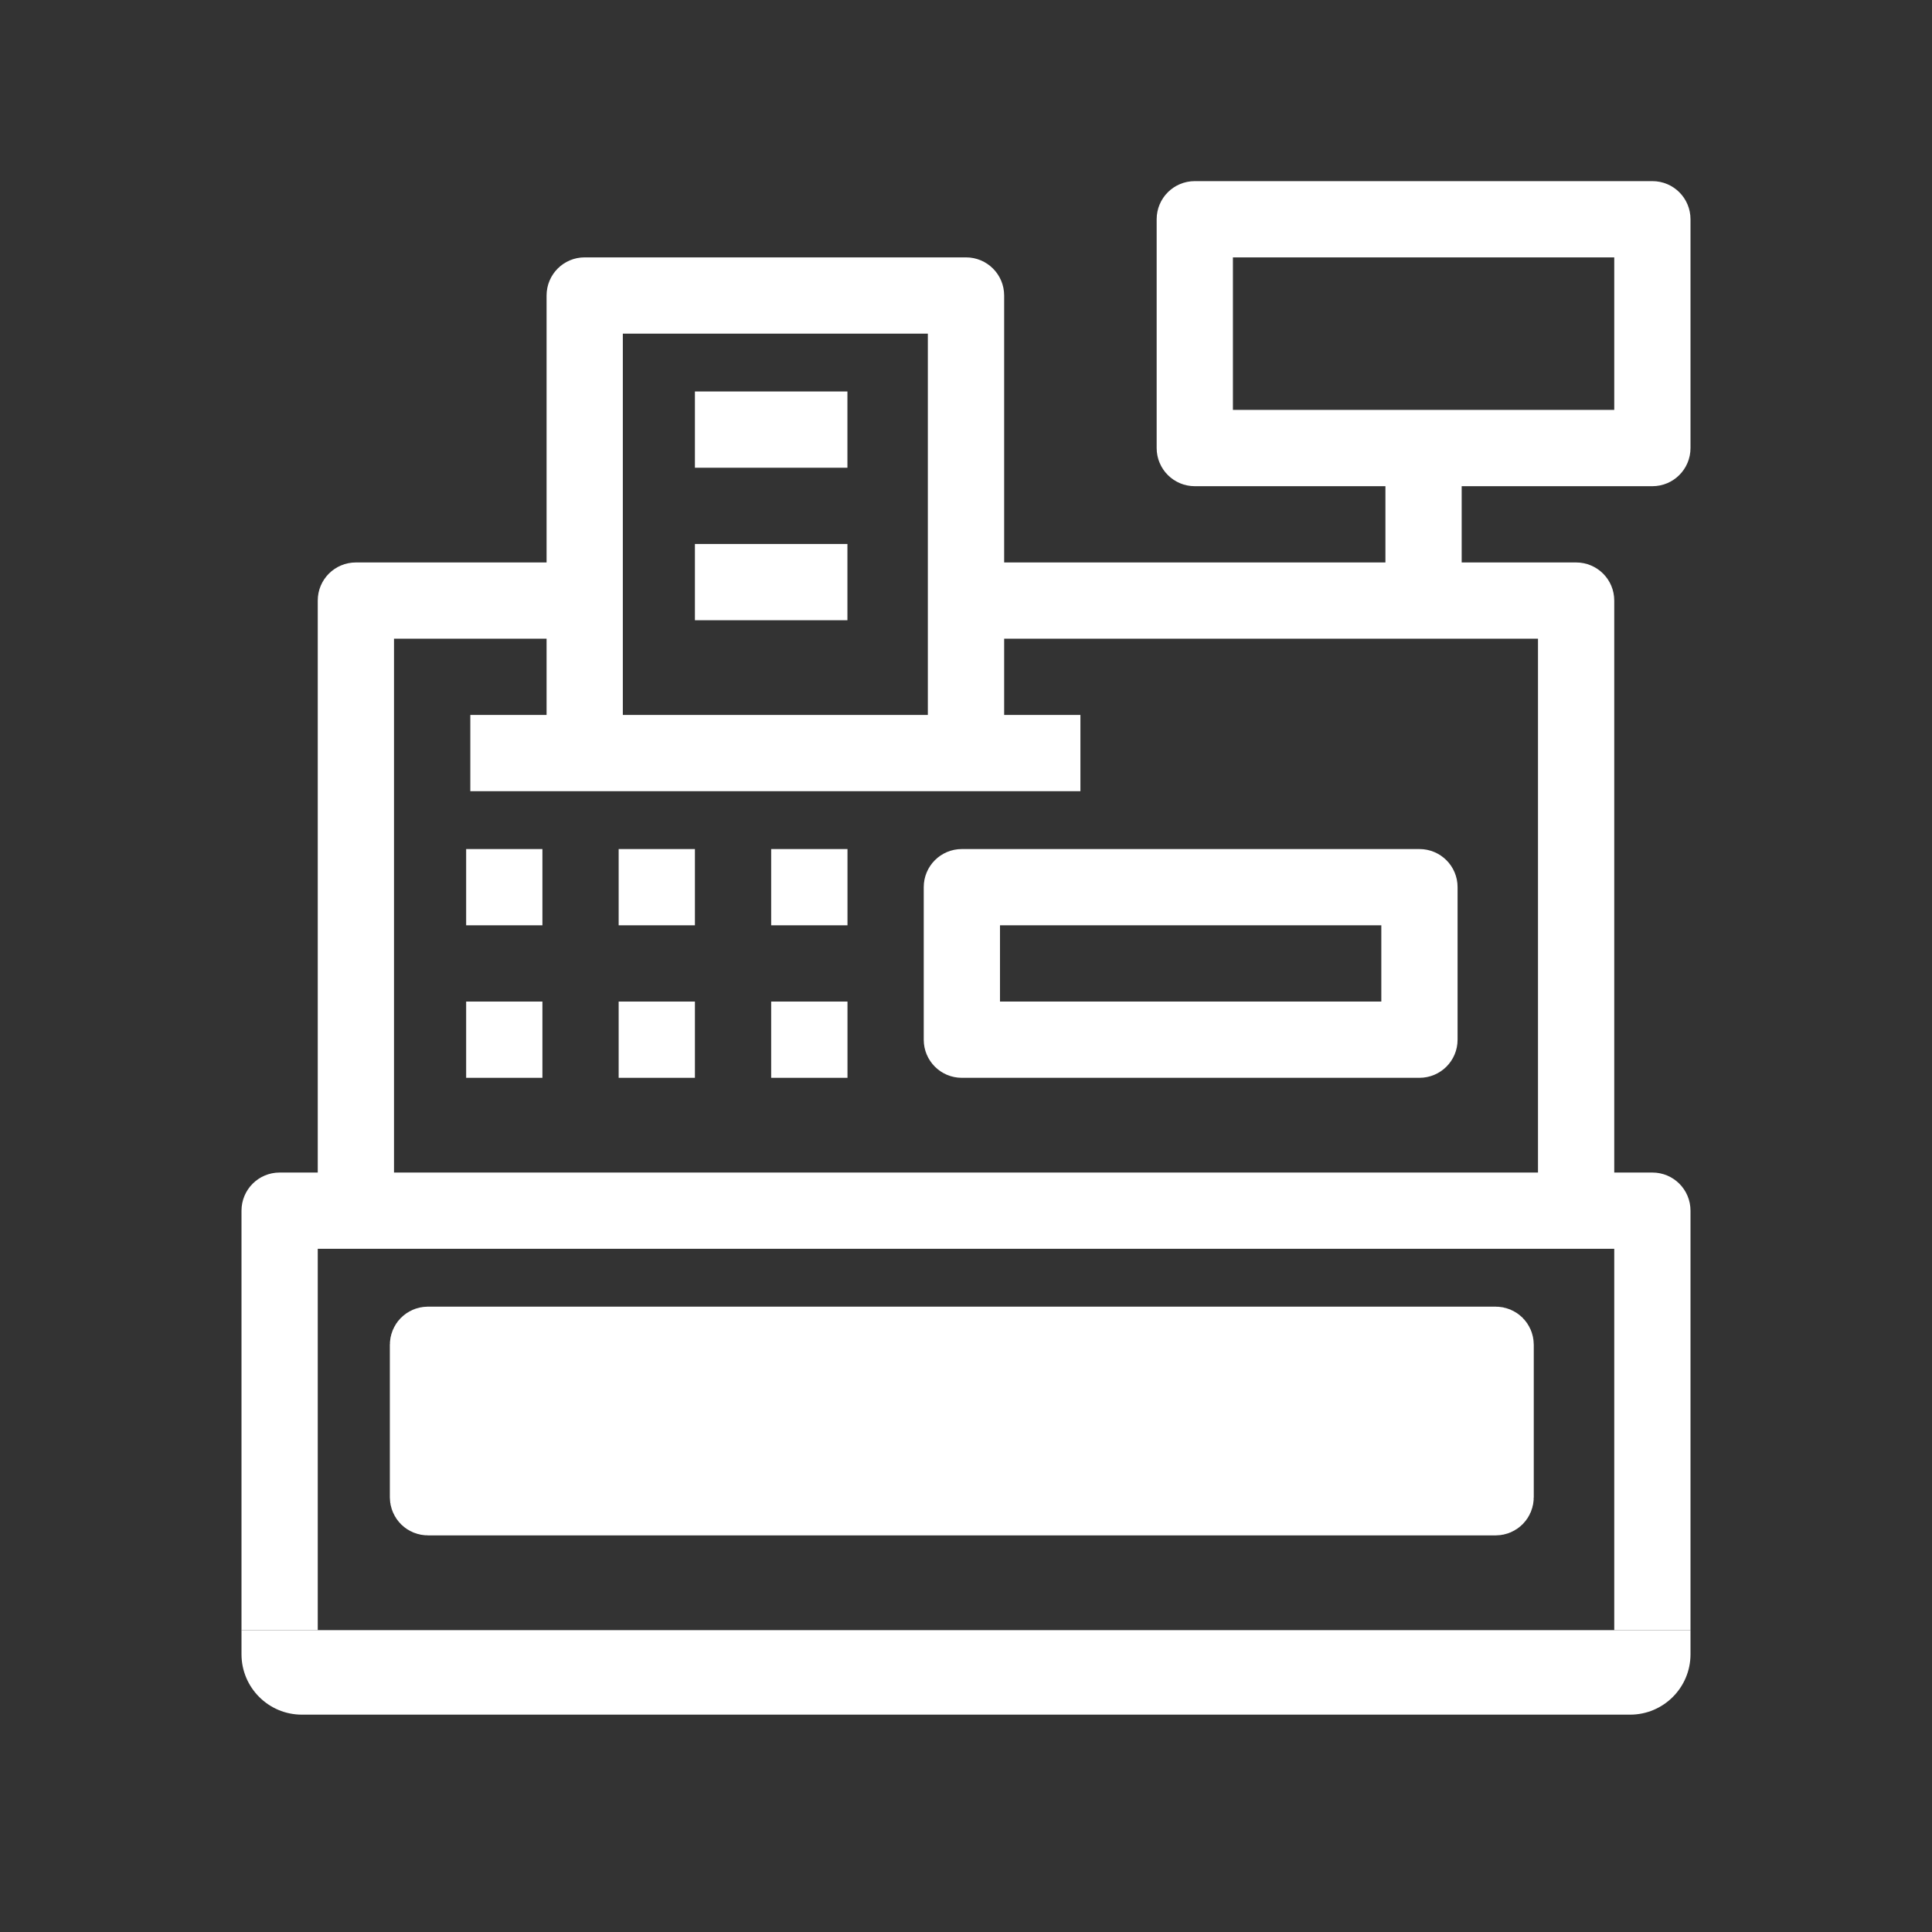 <svg width="32" height="32" viewBox="0 0 32 32" fill="none" xmlns="http://www.w3.org/2000/svg">
<rect x="0" y="0" width="32" height="32" fill="#333333" stroke="none"/>
<path d="M7.089 22.142H24.773C24.846 22.142 24.904 22.2 24.904 22.273V24.799C24.904 24.873 24.846 24.931 24.773 24.931H7.089C7.015 24.931 6.957 24.873 6.957 24.799V22.273C6.957 22.2 7.015 22.142 7.089 22.142Z" fill="white" stroke="white"/>
<path d="M7.721 16.589H8.984V17.852H7.721V16.589Z" fill="white"/>
<path d="M10.247 16.589H11.51V17.852H10.247V16.589Z" fill="white"/>
<path d="M12.773 16.589H14.037V17.852H12.773V16.589Z" fill="white"/>
<path d="M7.721 14.063H8.984V15.326H7.721V14.063Z" fill="white"/>
<path d="M10.247 14.063H11.51V15.326H10.247V14.063Z" fill="white"/>
<path d="M12.773 14.063H14.037V15.326H12.773V14.063Z" fill="white"/>
<path d="M23.51 14.063H15.931C15.582 14.063 15.3 14.345 15.3 14.694V17.221C15.3 17.57 15.582 17.852 15.931 17.852H23.51C23.86 17.852 24.142 17.57 24.142 17.221V14.694C24.142 14.345 23.86 14.063 23.51 14.063ZM22.879 16.589H16.563V15.326H22.879V16.589Z" fill="white"/>
<path d="M11.51 6.484H14.036V7.747H11.51V6.484Z" fill="white"/>
<path d="M11.51 9.01H14.036V10.273H11.51V9.01Z" fill="white"/>
<path fill-rule="evenodd" clip-rule="evenodd" d="M28 27V20.053C28 19.703 27.718 19.421 27.368 19.421H26.737V9.947C26.737 9.598 26.455 9.316 26.105 9.316H24.21V8.053H27.368C27.718 8.053 28 7.77 28 7.421V3.632C28 3.282 27.718 3 27.368 3H19.79C19.44 3 19.158 3.282 19.158 3.632V7.421C19.158 7.77 19.44 8.053 19.79 8.053H22.947V9.316H16.632V4.895C16.632 4.545 16.349 4.263 16 4.263H9.684C9.335 4.263 9.053 4.545 9.053 4.895V9.316H5.895C5.545 9.316 5.263 9.598 5.263 9.947V19.421H4.632C4.282 19.421 4 19.703 4 20.053V27H5.263V20.684H26.737V27H28ZM26.737 4.263H20.421V6.789H26.737V4.263ZM15.368 11.842V5.526H10.316V11.842H15.368ZM6.526 10.579H9.053V11.842H7.79V13.105H17.895V11.842H16.632V10.579H25.474V19.421H6.526V10.579Z" fill="white"/>
<path d="M4 27H28V27.4C28 27.952 27.552 28.4 27 28.4H5C4.448 28.4 4 27.952 4 27.4V27Z" fill="white"/>
</svg>

